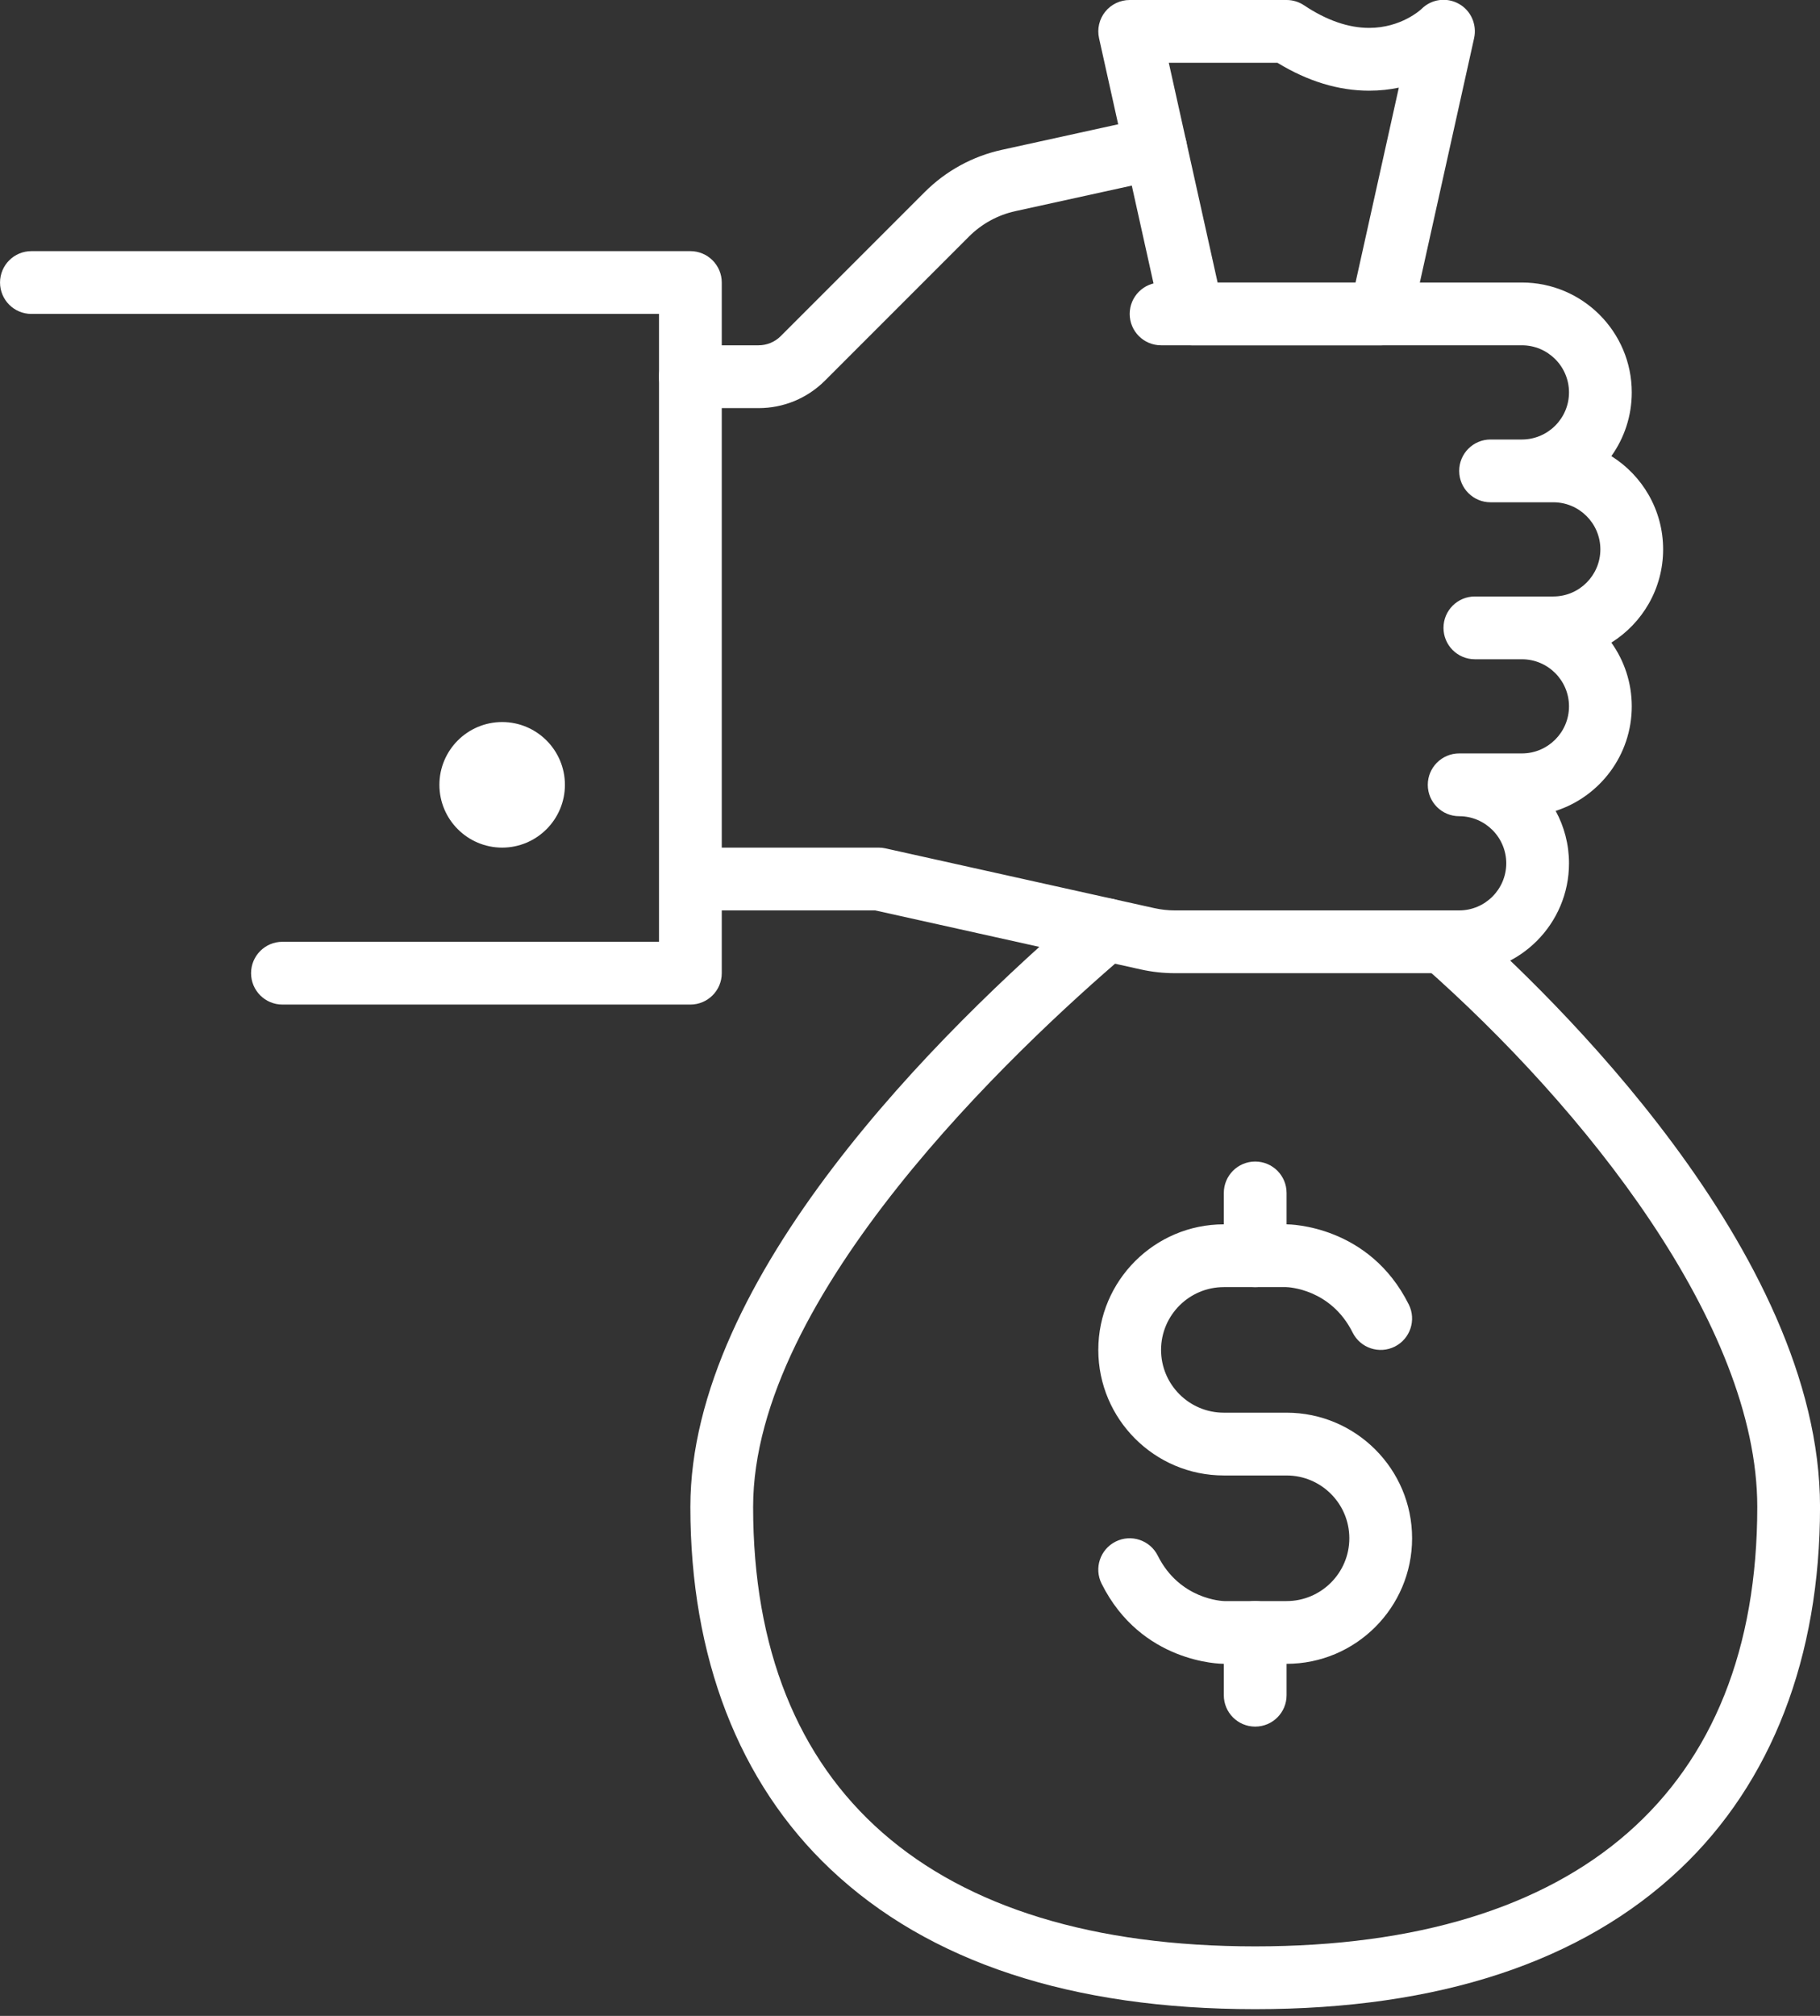<svg width="56" height="62" viewBox="0 0 56 62" fill="none" xmlns="http://www.w3.org/2000/svg">
<rect x="0" y="0" width="56" height="62" fill="#333333" stroke="none"/>
<g id="&#235;&#130;&#169;&#237;&#146;&#136;&#236;&#158;&#148;&#234;&#184;&#136; 1" clip-path="url(#clip0_73_1019)">
<g id="loan_x2F_sponsor_investments">
<g id="Group">
<g id="Group_2">
<path id="Vector" d="M44.897 29.931H36.149C35.797 29.931 35.445 29.892 35.102 29.816L26.929 28H22.208C21.674 28 21.242 27.567 21.242 27.034C21.242 26.501 21.674 26.069 22.208 26.069H27.035C27.106 26.069 27.176 26.076 27.245 26.092L35.521 27.931C35.727 27.976 35.938 28 36.149 28H44.898C45.696 28 46.346 27.35 46.346 26.552C46.346 25.753 45.696 25.103 44.898 25.103C44.364 25.103 43.932 24.671 43.932 24.138C43.932 23.605 44.364 23.172 44.898 23.172H46.828C47.627 23.172 48.277 22.523 48.277 21.724C48.277 20.925 47.627 20.276 46.828 20.276H45.38C44.847 20.276 44.415 19.843 44.415 19.31C44.415 18.777 44.847 18.345 45.38 18.345H47.794C48.593 18.345 49.242 17.695 49.242 16.896C49.242 16.098 48.593 15.448 47.794 15.448H45.863C45.33 15.448 44.898 15.016 44.898 14.483C44.898 13.949 45.33 13.517 45.863 13.517H46.828C47.627 13.517 48.277 12.867 48.277 12.069C48.277 11.27 47.627 10.62 46.828 10.62H35.725C35.192 10.62 34.76 10.188 34.76 9.655C34.76 9.122 35.192 8.689 35.725 8.689H46.828C48.692 8.689 50.208 10.205 50.208 12.069C50.208 12.799 49.975 13.476 49.58 14.028C50.536 14.626 51.173 15.688 51.173 16.896C51.173 18.105 50.536 19.166 49.58 19.764C49.975 20.317 50.208 20.994 50.208 21.724C50.208 23.225 49.224 24.501 47.867 24.94C48.128 25.419 48.277 25.969 48.277 26.552C48.277 28.415 46.761 29.931 44.897 29.931Z" fill="white"/>
</g>
<g id="Group_3">
<path id="Vector_2" d="M23.339 12.552H21.242C20.709 12.552 20.276 12.119 20.276 11.586C20.276 11.053 20.709 10.62 21.242 10.62H23.339C23.596 10.62 23.839 10.52 24.022 10.338L28.45 5.91C29.103 5.256 29.925 4.806 30.828 4.608L35.351 3.615C35.872 3.502 36.387 3.831 36.501 4.352C36.615 4.873 36.285 5.387 35.765 5.502L31.242 6.494C30.701 6.613 30.207 6.883 29.815 7.275L25.387 11.703C24.84 12.25 24.112 12.552 23.339 12.552Z" fill="white"/>
</g>
<g id="Group_4">
<path id="Vector_3" d="M21.242 30.896H8.69C8.157 30.896 7.725 30.464 7.725 29.931C7.725 29.398 8.157 28.965 8.69 28.965H20.277V9.655H0.966C0.433 9.655 0.001 9.223 0.001 8.689C0.001 8.156 0.433 7.724 0.966 7.724H21.242C21.775 7.724 22.208 8.156 22.208 8.689V29.931C22.208 30.464 21.775 30.896 21.242 30.896Z" fill="white"/>
</g>
<g id="Group_5">
<path id="Vector_4" d="M15.451 26.069C14.386 26.069 13.52 25.203 13.52 24.138C13.52 23.073 14.386 22.207 15.451 22.207C16.516 22.207 17.382 23.073 17.382 24.138C17.382 25.203 16.516 26.069 15.451 26.069Z" fill="white"/>
</g>
</g>
<g id="Group_6">
<g id="Group_7">
<path id="Vector_5" d="M42.483 10.621H36.69C36.238 10.621 35.846 10.306 35.748 9.865L33.817 1.175C33.753 0.889 33.823 0.59 34.006 0.361C34.189 0.133 34.467 -4.86006e-05 34.759 -4.86006e-05H39.587C39.778 -4.86006e-05 39.964 0.056 40.123 0.162C40.815 0.624 41.489 0.858 42.126 0.858C43.114 0.858 43.715 0.298 43.741 0.274C44.044 -0.029 44.507 -0.092 44.883 0.115C45.26 0.321 45.45 0.756 45.357 1.175L43.426 9.865C43.328 10.306 42.936 10.621 42.483 10.621ZM37.465 8.69H41.709L43.041 2.696C42.761 2.754 42.456 2.789 42.126 2.789C41.187 2.789 40.239 2.501 39.306 1.931H35.963L37.465 8.69Z" fill="white"/>
</g>
<g id="Group_8">
<path id="Vector_6" d="M38.621 61.793C32.974 61.793 28.576 60.344 25.552 57.487C22.732 54.824 21.242 50.971 21.242 46.345C21.242 39.297 28.871 31.737 33.419 27.858C33.825 27.511 34.434 27.56 34.78 27.965C35.126 28.371 35.078 28.981 34.672 29.327C31.215 32.276 23.173 39.839 23.173 46.345C23.173 55.062 28.659 59.862 38.621 59.862C48.583 59.862 54.07 55.062 54.07 46.345C54.07 40.743 48.753 34.069 43.776 29.69C43.376 29.338 43.337 28.728 43.69 28.328C44.042 27.927 44.652 27.888 45.053 28.241C47.621 30.5 56.001 38.485 56.001 46.345C56.001 50.971 54.51 54.824 51.691 57.487C48.666 60.344 44.269 61.793 38.621 61.793Z" fill="white"/>
</g>
<g id="Group_9">
<g id="Group_10">
<path id="Vector_7" d="M39.587 51.172H37.656C37.553 51.172 35.114 51.145 33.896 48.708C33.657 48.231 33.85 47.651 34.328 47.412C34.804 47.174 35.384 47.367 35.623 47.844C36.297 49.193 37.611 49.24 37.667 49.242H39.587C40.652 49.242 41.518 48.375 41.518 47.31C41.518 46.246 40.652 45.379 39.587 45.379H37.656C35.526 45.379 33.794 43.647 33.794 41.517C33.794 39.388 35.526 37.655 37.656 37.655H39.587C39.69 37.655 42.129 37.683 43.347 40.12C43.585 40.597 43.392 41.177 42.915 41.416C42.438 41.654 41.858 41.461 41.62 40.984C40.945 39.634 39.632 39.587 39.576 39.586H37.656C36.591 39.586 35.725 40.453 35.725 41.517C35.725 42.582 36.591 43.448 37.656 43.448H39.587C41.716 43.448 43.449 45.181 43.449 47.31C43.449 49.44 41.716 51.172 39.587 51.172Z" fill="white"/>
</g>
<g id="Group_11">
<path id="Vector_8" d="M38.621 39.586C38.088 39.586 37.656 39.154 37.656 38.621V36.69C37.656 36.156 38.088 35.724 38.621 35.724C39.155 35.724 39.587 36.156 39.587 36.69V38.621C39.587 39.154 39.155 39.586 38.621 39.586Z" fill="white"/>
</g>
<g id="Group_12">
<path id="Vector_9" d="M38.621 53.103C38.088 53.103 37.656 52.671 37.656 52.138V50.207C37.656 49.674 38.088 49.242 38.621 49.242C39.155 49.242 39.587 49.674 39.587 50.207V52.138C39.587 52.671 39.155 53.103 38.621 53.103Z" fill="white"/>
</g>
</g>
</g>
</g>
</g>
<defs>
<clipPath id="clip0_73_1019">
<rect width="56" height="61.793" fill="white"/>
</clipPath>
</defs>
</svg>

